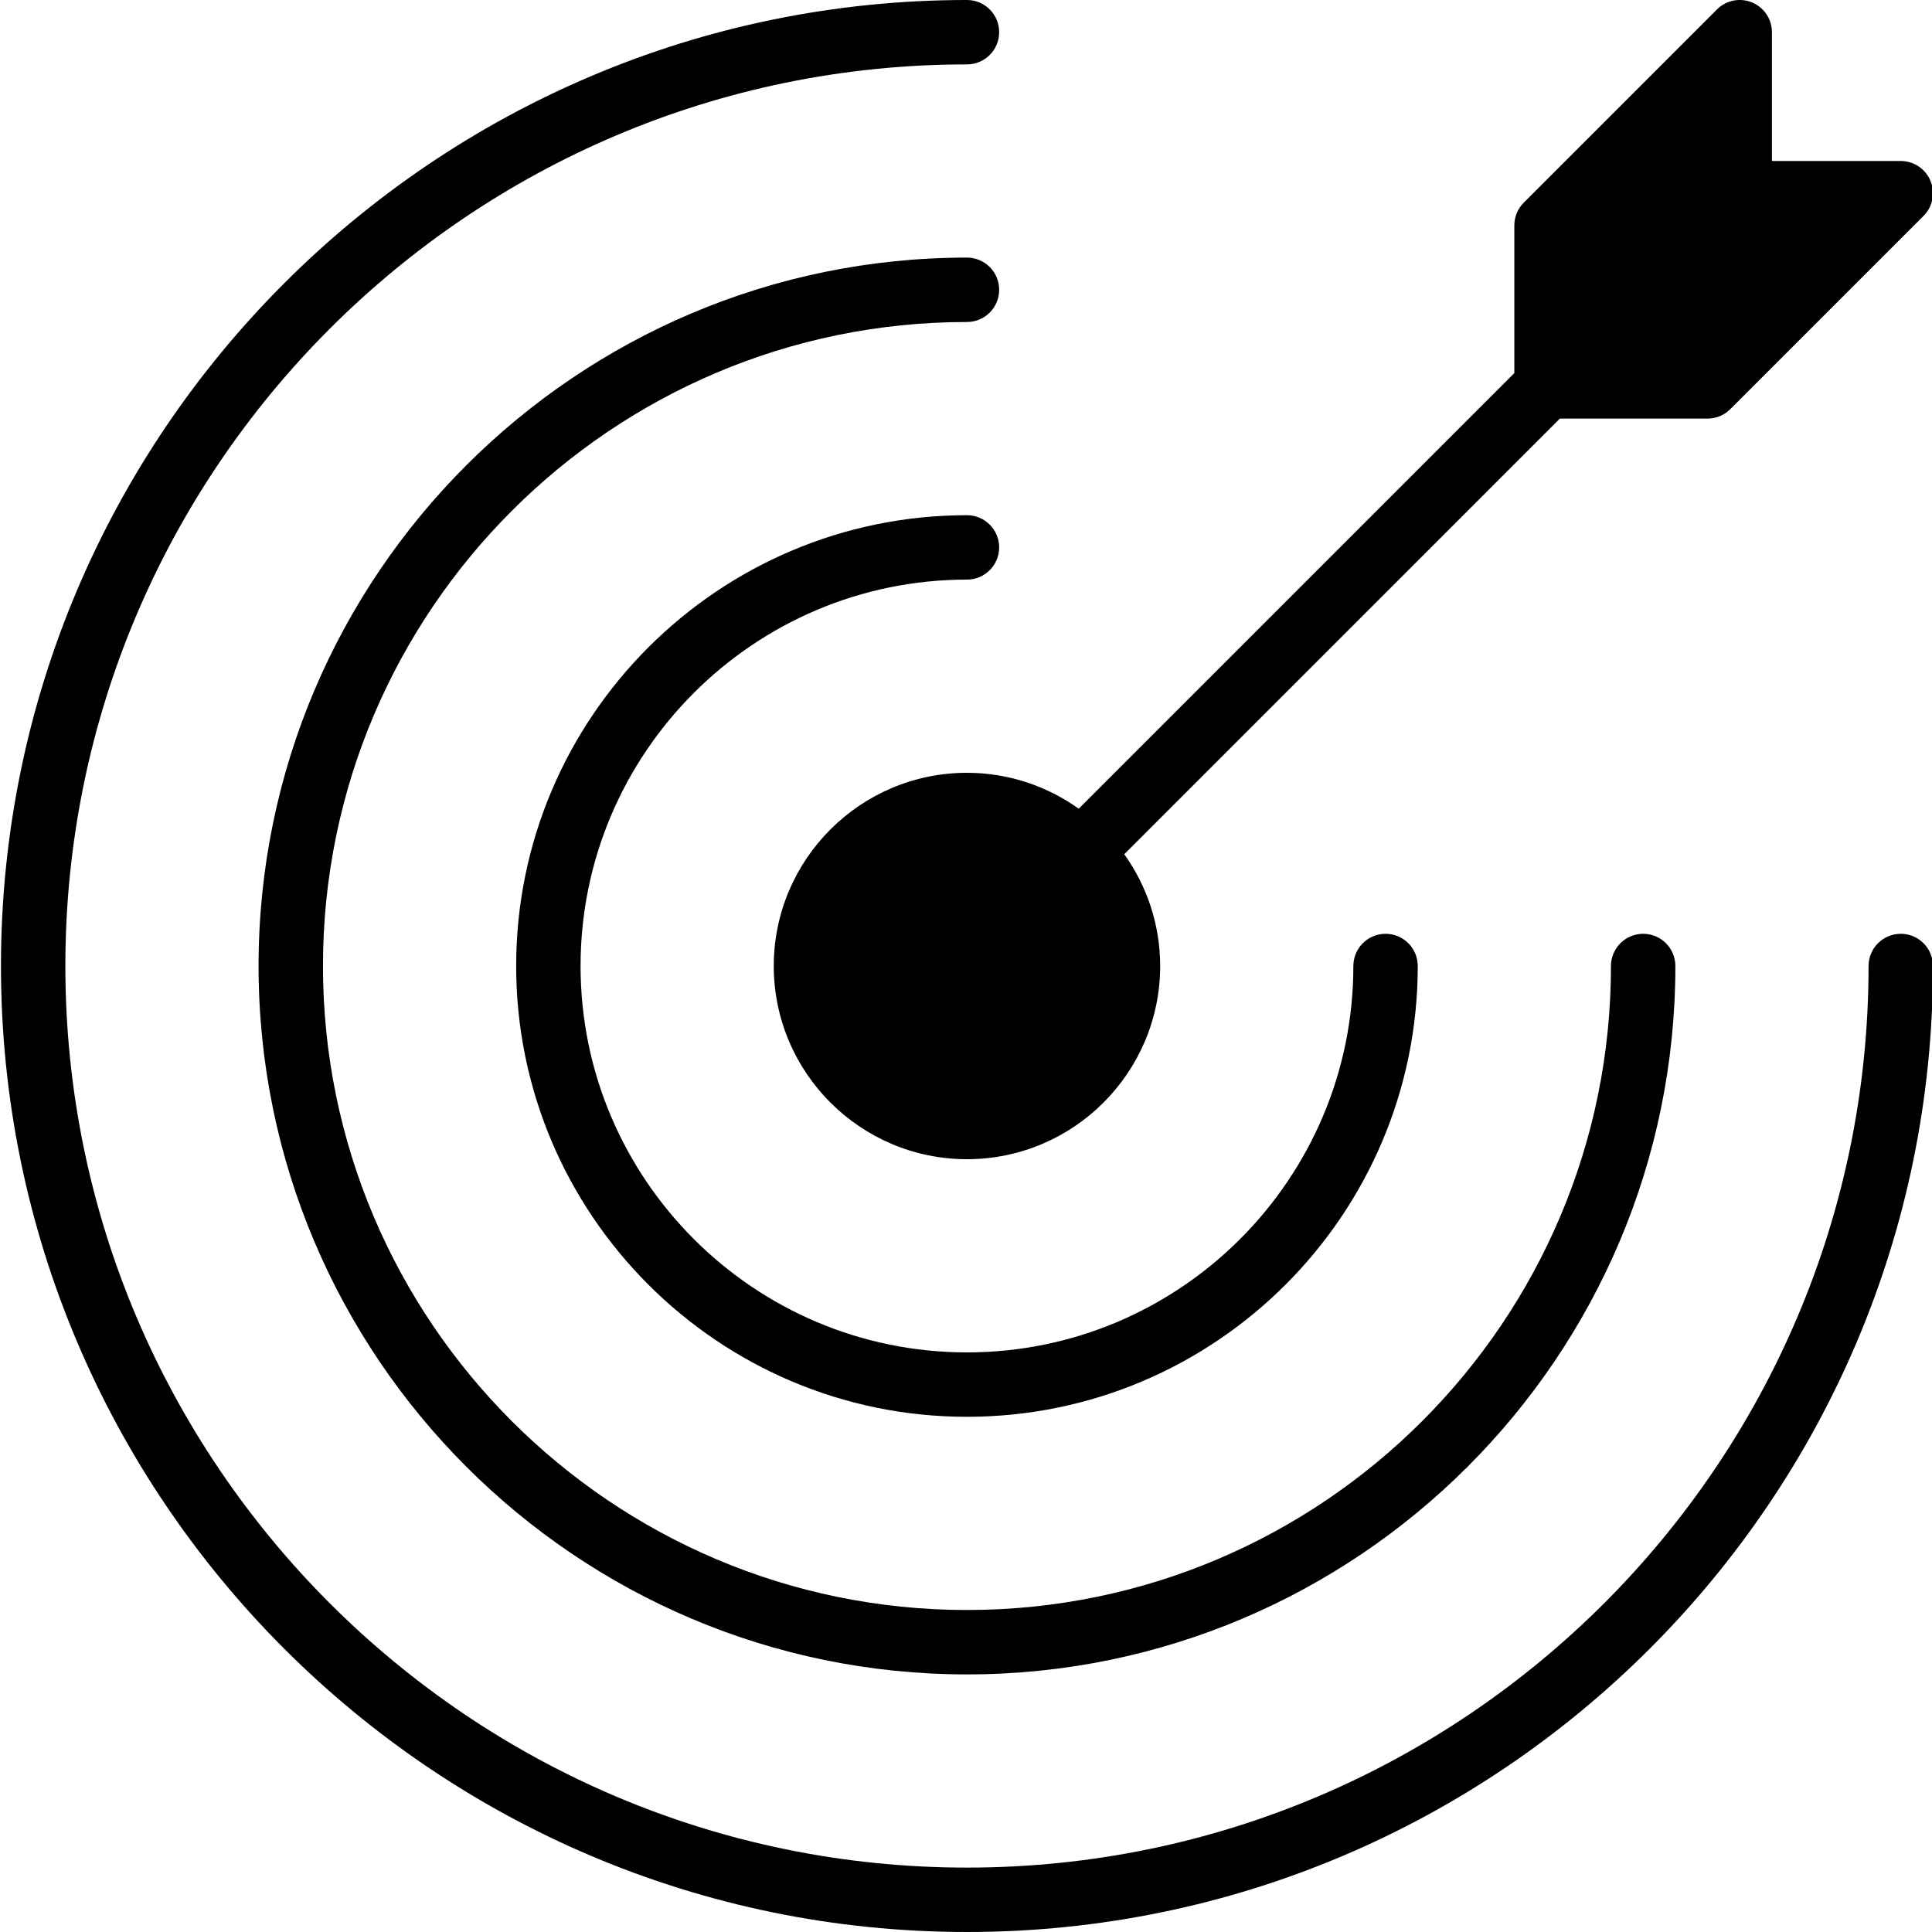 <svg id="Layer_1" enable-background="new 0 0 60 60" height="512" viewBox="0 0 60 60" width="512" xmlns="http://www.w3.org/2000/svg"><path d="m30.03 8c-12.131 0-22 9.869-22 22s9.869 22 22 22 22-9.869 22-22c0-.552-.448-1-1-1s-1 .448-1 1c0 11.028-8.972 20-20 20s-20-8.972-20-20 8.972-20 20-20c.552 0 1-.448 1-1s-.448-1-1-1z"/><path d="m30.03 18c.552 0 1-.448 1-1s-.448-1-1-1c-7.72 0-14 6.28-14 14s6.28 14 14 14 14-6.28 14-14c0-.552-.448-1-1-1s-1 .448-1 1c0 6.617-5.383 12-12 12s-12-5.383-12-12 5.383-12 12-12z"/><path d="m33.501 25.115c-.981-.699-2.177-1.115-3.471-1.115-3.309 0-6 2.691-6 6s2.691 6 6 6 6-2.691 6-6c0-1.294-.416-2.49-1.115-3.471l13.528-13.529h4.586c.265 0 .52-.105.707-.293l6-6c.286-.286.372-.716.217-1.09s-.52-.617-.924-.617h-4v-4c0-.404-.244-.769-.617-.924-.375-.155-.804-.07-1.09.217l-6 6c-.188.188-.293.442-.293.707v4.586z"/><path d="m59.03 29c-.552 0-1 .448-1 1 0 15.439-12.561 28-28 28s-28-12.561-28-28 12.561-28 28-28c.552 0 1-.448 1-1s-.448-1-1-1c-16.542 0-30 13.458-30 30s13.458 30 30 30 30-13.458 30-30c0-.552-.448-1-1-1z"/></svg>